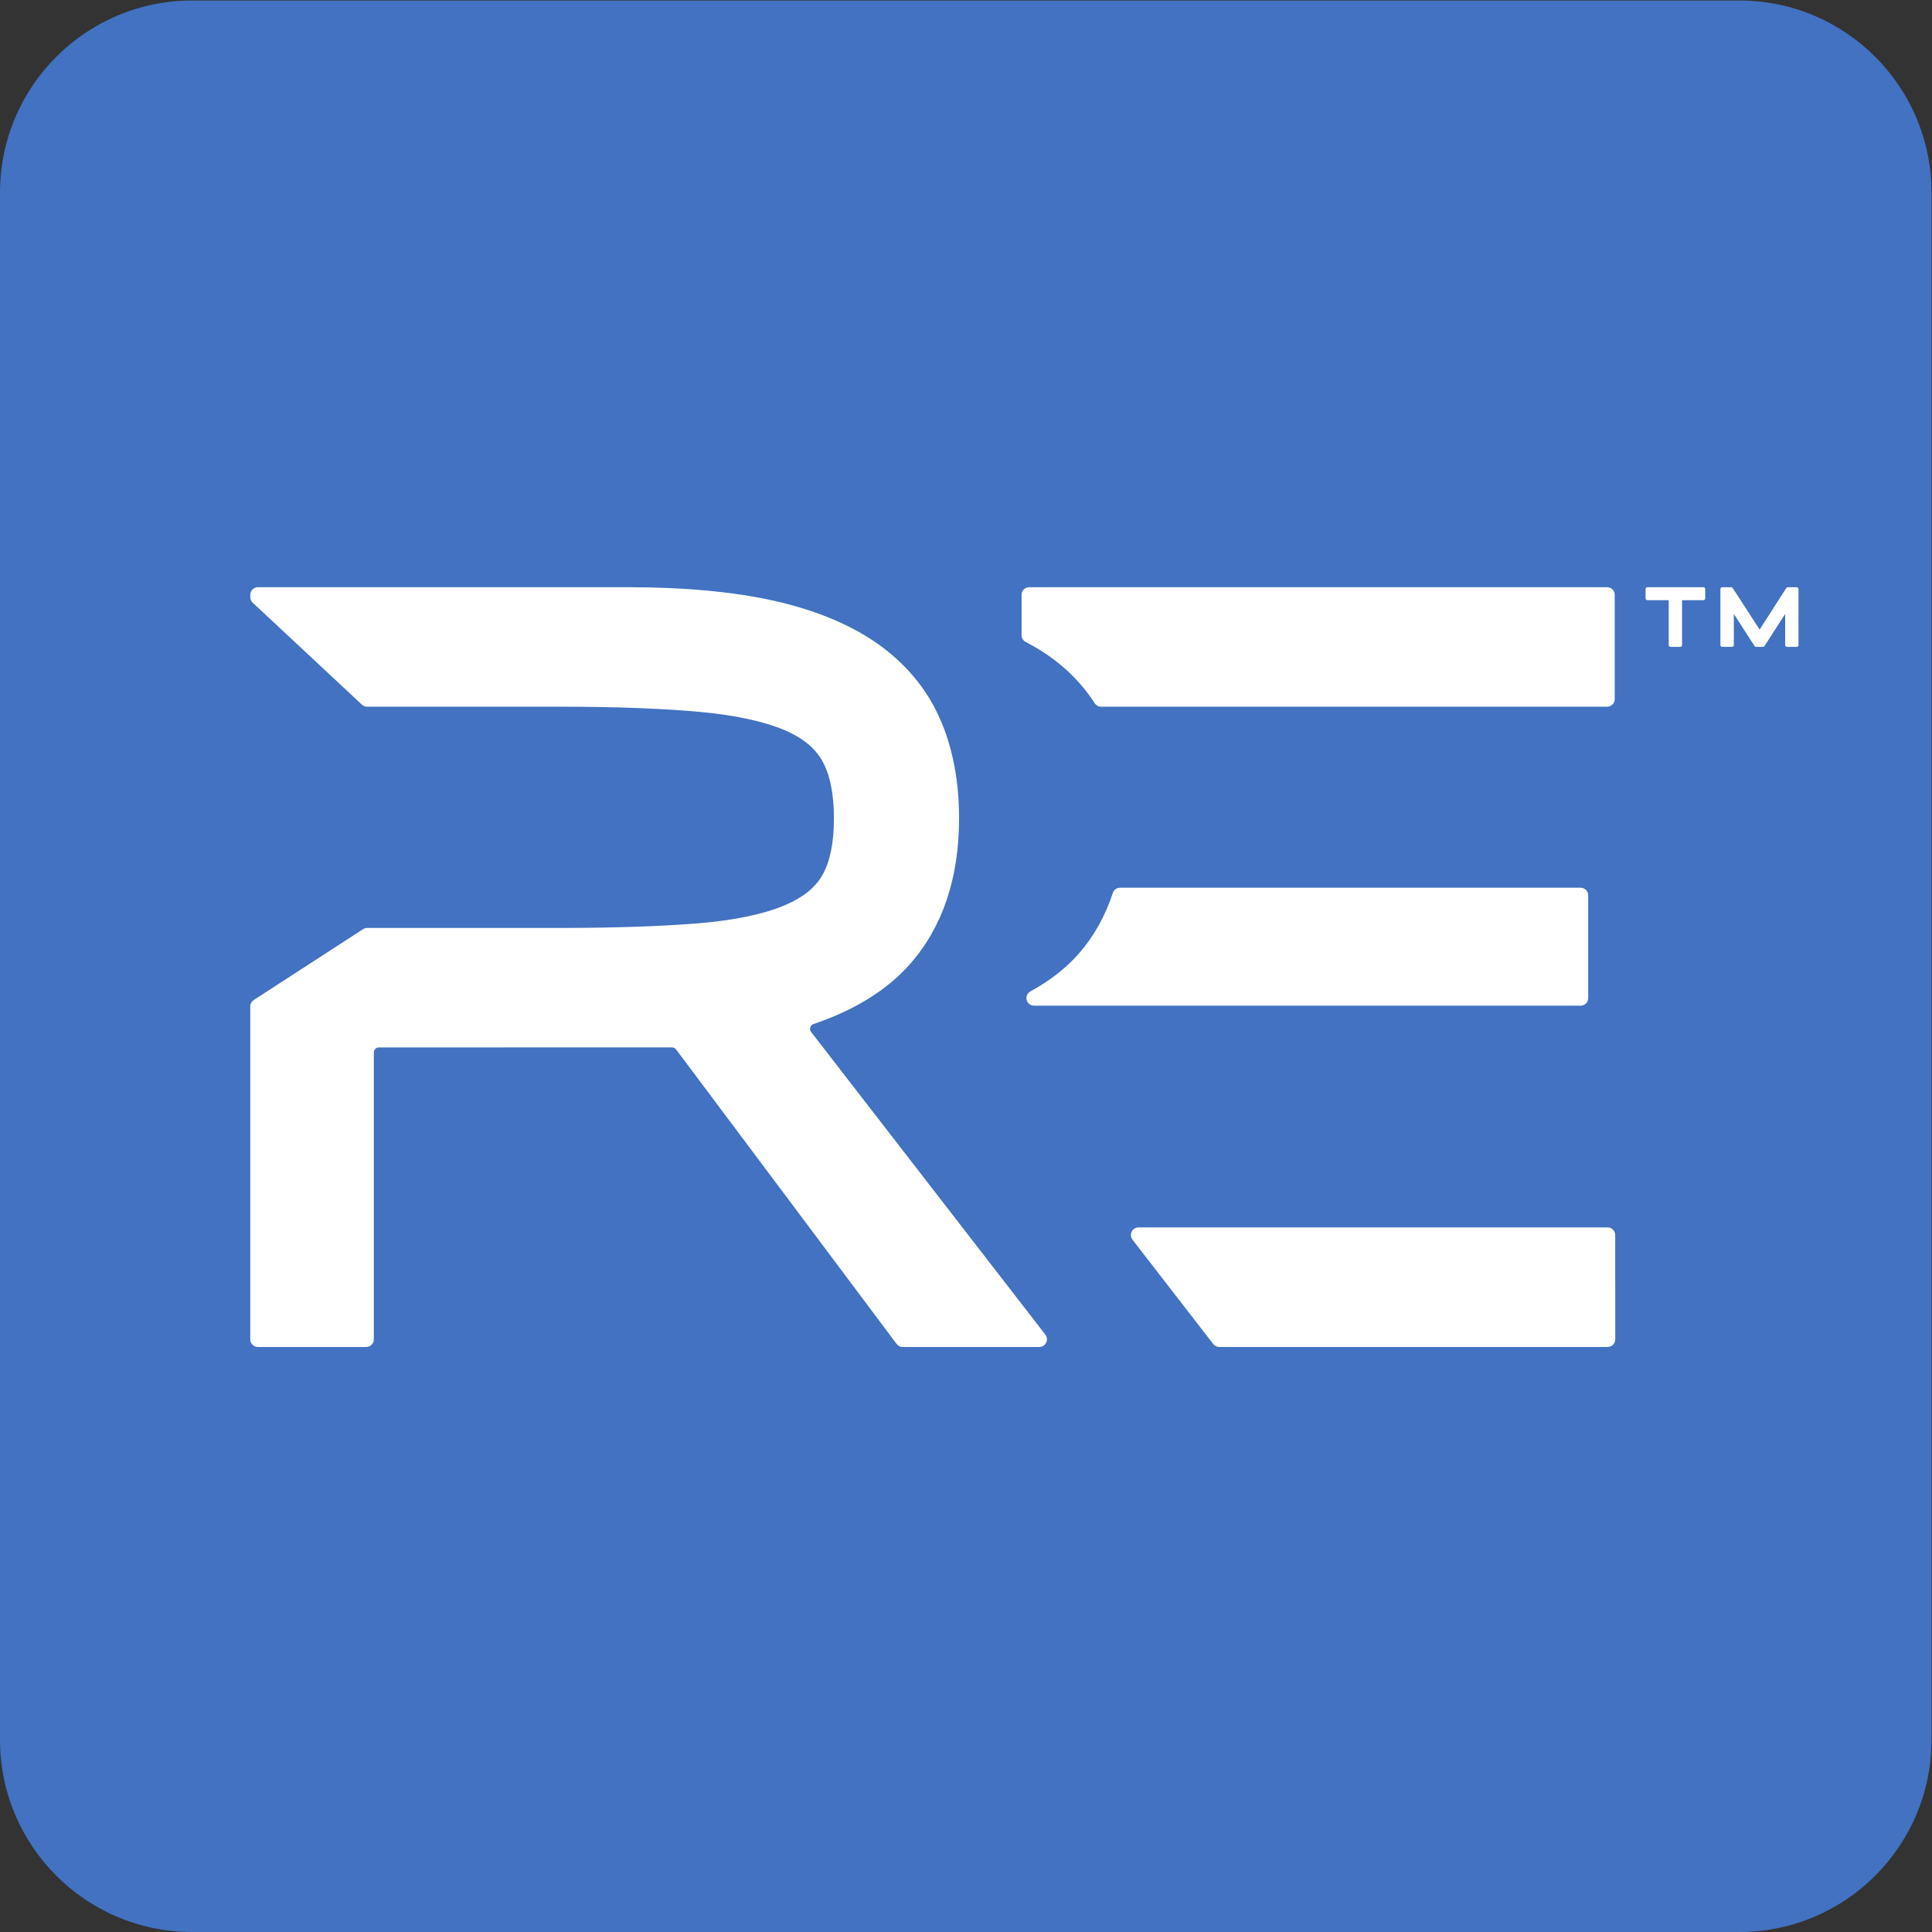 <?xml version="1.0" encoding="UTF-8" standalone="no"?>
<svg
   xmlns:dc="http://purl.org/dc/elements/1.1/"
   xmlns:cc="http://creativecommons.org/ns#"
   xmlns:rdf="http://www.w3.org/1999/02/22-rdf-syntax-ns#"
   xmlns:svg="http://www.w3.org/2000/svg"
   xmlns="http://www.w3.org/2000/svg"
   viewBox="0 0 404.76 404.76"
   height="404.76"
   width="404.76"
   xml:space="preserve"
   id="svg29"
   version="1.1"><rect x="0" y="0" width="404.76" height="404.76" fill="#333333" stroke="none"/><defs
     id="defs33" /><g
     transform="matrix(1.333,0,0,-1.333,0,404.76)"
     id="g37"><g
       transform="scale(0.1)"
       id="g39"><path
         id="path41"
         style="fill:#4272c1;fill-opacity:1;fill-rule:nonzero;stroke:none"
         d="M 3035.7,302.102 C 3035.7,135.219 2900.41,0 2733.61,0 H 302.063 C 135.227,0 0,135.219 0,302.102 V 2733.59 c 0,166.87 135.227,302.09 302.063,302.09 H 2733.61 c 166.8,0 302.09,-135.22 302.09,-302.09 V 302.102" /><path
         id="path43"
         style="fill:#ffffff;fill-opacity:1;fill-rule:nonzero;stroke:none"
         d="m 2484.2,1641.27 h -723.9 c -5.19,0 -9.77,-3.34 -11.33,-8.3 -11.94,-36.31 -29.87,-68.43 -53.44,-95.27 -19.71,-22.58 -45.32,-42.52 -76.12,-59.43 -4.8,-2.64 -7.2,-8.15 -5.82,-13.42 1.33,-5.35 6.14,-8.99 11.64,-8.99 h 858.97 c 3.17,0 6.2,1.24 8.46,3.48 2.24,2.25 3.48,5.28 3.48,8.46 v 161.6 c 0,6.51 -5.35,11.87 -11.94,11.87" /><path
         id="path45"
         style="fill:#ffffff;fill-opacity:1;fill-rule:nonzero;stroke:none"
         d="m 2526.71,1107.37 h -737.39 c -4.58,0 -8.69,-2.64 -10.71,-6.68 -2.02,-4.11 -1.47,-8.99 1.24,-12.57 l 126.92,-163.991 c 2.25,-2.867 5.74,-4.66 9.39,-4.66 h 610.55 c 3.18,0 6.2,1.32 8.46,3.492 2.24,2.25 3.48,5.277 3.48,8.449 l -0.08,163.93 c 0,6.67 -5.27,12.03 -11.86,12.03" /><path
         id="path47"
         style="fill:#ffffff;fill-opacity:1;fill-rule:nonzero;stroke:none"
         d="m 2677.14,2113.57 h -87.98 c -1.63,0 -2.87,-1.32 -2.87,-2.87 v -14.66 c 0,-1.55 1.24,-2.87 2.87,-2.87 h 33.52 v -70.52 c 0,-1.55 1.24,-2.87 2.87,-2.87 h 15.2 c 1.63,0 2.87,1.32 2.87,2.87 v 70.52 h 33.52 c 1.63,0 2.87,1.32 2.87,2.87 v 14.66 c 0,1.55 -1.24,2.87 -2.87,2.87" /><path
         id="path49"
         style="fill:#ffffff;fill-opacity:1;fill-rule:nonzero;stroke:none"
         d="m 2823.76,2113.57 h -13.97 c -0.92,0 -1.94,-0.46 -2.4,-1.32 l -41.81,-65.32 -42.36,65.32 c -0.54,0.86 -1.48,1.32 -2.41,1.32 h -13.96 c -1.64,0 -2.95,-1.32 -2.95,-2.87 v -88.05 c 0,-1.55 1.31,-2.87 2.95,-2.87 h 15.2 c 1.63,0 2.95,1.32 2.95,2.87 v 48.95 l 32.51,-50.5 c 0.54,-0.78 1.47,-1.32 2.4,-1.32 h 10.86 c 1.01,0 1.87,0.54 2.41,1.32 l 32.5,50.35 v -48.8 c 0,-1.55 1.32,-2.87 2.87,-2.87 h 15.21 c 1.55,0 2.87,1.32 2.87,2.87 v 88.05 c 0,1.55 -1.32,2.87 -2.87,2.87" /><path
         id="path51"
         style="fill:#ffffff;fill-opacity:1;fill-rule:nonzero;stroke:none"
         d="m 1611.97,2027.54 c 13.34,-6.99 24.75,-13.81 34.91,-20.8 30.18,-20.94 54.93,-46.31 73.63,-75.48 2.17,-3.41 5.96,-5.51 10,-5.51 h 795.43 c 3.17,0 6.2,1.24 8.38,3.49 2.32,2.25 3.48,5.28 3.48,8.38 v 164 c 0,6.6 -5.35,11.95 -11.94,11.95 h -908.38 c -6.6,0 -11.87,-5.35 -11.87,-11.95 v -63.53 c 0,-4.43 2.4,-8.54 6.36,-10.55" /><path
         id="path53"
         style="fill:#ffffff;fill-opacity:1;fill-rule:nonzero;stroke:none"
         d="m 1274.82,1414.5 c -1.59,2.02 -2.09,4.73 -1.31,7.14 0.7,2.49 2.59,4.5 5.04,5.35 65.17,22.04 116.45,53.99 152.25,94.96 50.77,57.95 76.53,134.76 76.53,228.31 0,59.2 -10.24,112.27 -30.52,157.65 -21.07,47.24 -54.66,87.12 -99.89,118.46 -43.01,29.72 -98.06,52.13 -163.61,66.57 -62.72,13.65 -138.56,20.63 -225.372,20.63 H 405.234 c -6.55,0 -11.906,-5.35 -11.906,-11.95 v -3.64 c 0,-3.34 1.36,-6.52 3.762,-8.69 l 171.765,-160.36 c 2.208,-2.09 5.122,-3.18 8.149,-3.18 h 304.805 c 86.382,0 160.011,-2.79 218.821,-8.22 55.31,-5.12 99.96,-14.82 132.81,-28.71 28.04,-12.1 47.2,-27.69 58.61,-47.71 12.37,-21.8 18.61,-52.36 18.61,-90.85 0,-38.71 -6.28,-69.04 -18.69,-90.14 -11.6,-19.7 -31.15,-34.99 -59.66,-46.86 -33.2,-13.81 -78.32,-23.2 -134.06,-27.85 -59.66,-4.89 -133.504,-7.37 -219.656,-7.37 H 577.078 c -2.293,0 -4.578,-0.7 -6.48,-1.94 L 398.762,1464.77 c -3.371,-2.24 -5.434,-6.04 -5.434,-10.08 V 931.41 c 0,-6.512 5.356,-11.941 11.906,-11.941 h 170.332 c 6.59,0 11.985,5.429 11.985,11.941 v 450.82 c 0,4.42 3.535,7.99 7.918,7.99 l 460.701,0.08 c 2.48,0 4.88,-1.16 6.36,-3.11 l 346.55,-462.838 c 2.21,-3.024 5.77,-4.883 9.54,-4.883 h 214.92 c 4.58,0 8.69,2.64 10.7,6.75 2.02,4.031 1.47,8.922 -1.24,12.57 L 1274.82,1414.5" /></g></g></svg>